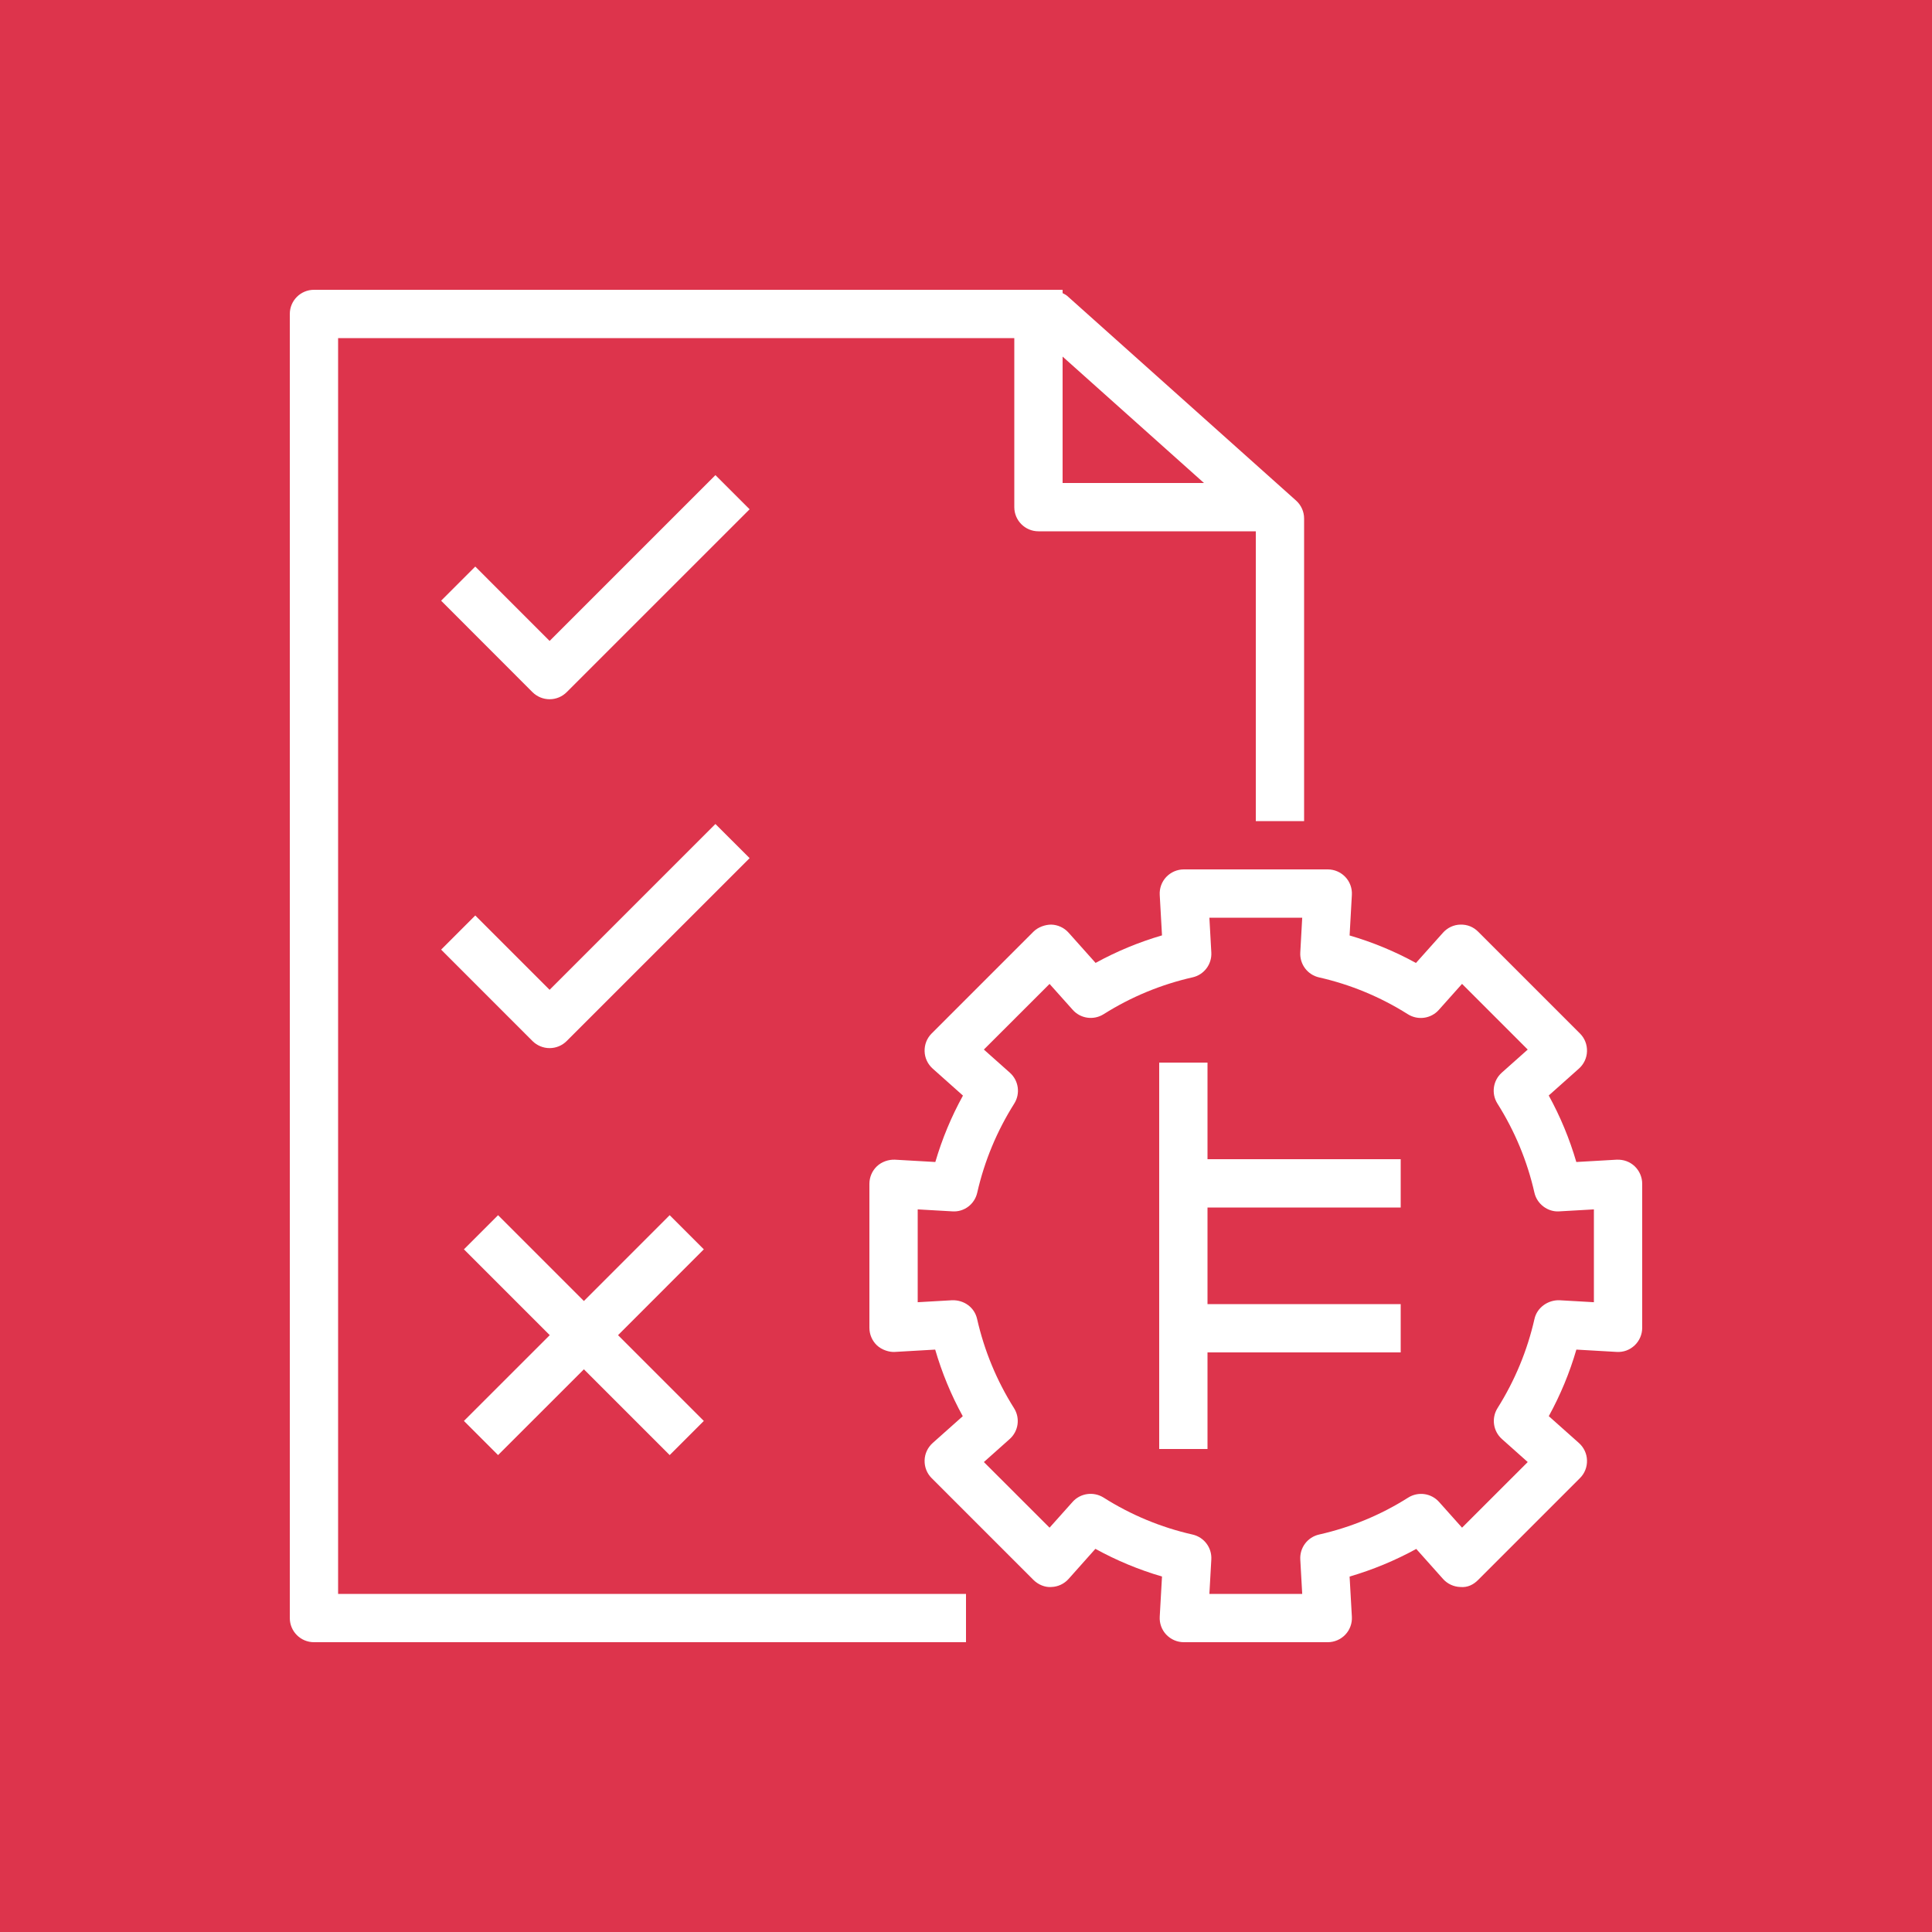 <?xml version="1.0" encoding="UTF-8"?>
<svg width="40px" height="40px" viewBox="0 0 40 40" version="1.1" xmlns="http://www.w3.org/2000/svg" xmlns:xlink="http://www.w3.org/1999/xlink">
    <title>Icon-Architecture/32/Arch_Amazon-Verified-Permissions_32</title>
    <g id="Icon-Architecture/32/Arch_Amazon-Verified-Permissions_32" stroke="none" stroke-width="1" fill="none" fill-rule="evenodd">
        <g id="Icon-Architecture-BG/32/Security-Identity-Compliance" fill="#DD344C">
            <rect id="Rectangle" x="0" y="0" width="40" height="40"></rect>
        </g>
        <path d="M25,24 L29,24 L29,25 L25,25 L25,27 L29,27 L29,28 L25,28 L25,30 L24,30 L24,28 L24,27 L24,25 L24,24 L24,22 L25,22 L25,24 Z M33,26.961 L32.284,26.92 C32.048,26.914 31.821,27.071 31.769,27.31 C31.621,27.962 31.364,28.582 31.005,29.153 C30.875,29.36 30.913,29.63 31.095,29.793 L31.63,30.27 L30.27,31.629 L29.795,31.097 C29.632,30.914 29.362,30.876 29.154,31.007 C28.587,31.366 27.966,31.623 27.31,31.771 C27.071,31.825 26.907,32.043 26.921,32.288 L26.961,33 L25.039,33 L25.079,32.287 C25.093,32.043 24.929,31.825 24.69,31.771 C24.036,31.623 23.415,31.365 22.847,31.005 C22.64,30.876 22.368,30.913 22.206,31.096 L21.73,31.629 L20.37,30.27 L20.904,29.794 C21.087,29.631 21.125,29.361 20.994,29.154 C20.636,28.586 20.379,27.965 20.23,27.309 C20.177,27.07 19.963,26.914 19.715,26.92 L19,26.961 L19,25.039 L19.718,25.08 C19.963,25.097 20.18,24.93 20.233,24.691 C20.382,24.037 20.64,23.417 20.998,22.85 C21.129,22.643 21.091,22.372 20.908,22.209 L20.37,21.73 L21.73,20.371 L22.209,20.907 C22.371,21.09 22.642,21.128 22.849,20.998 C23.418,20.639 24.037,20.383 24.69,20.235 C24.929,20.182 25.093,19.963 25.079,19.719 L25.039,19 L26.961,19 L26.921,19.72 C26.907,19.964 27.071,20.182 27.31,20.236 C27.963,20.384 28.582,20.641 29.149,20.999 C29.356,21.129 29.627,21.091 29.789,20.909 L30.27,20.37 L31.63,21.73 L31.093,22.208 C30.91,22.371 30.872,22.642 31.003,22.849 C31.361,23.416 31.619,24.035 31.768,24.691 C31.821,24.93 32.048,25.097 32.283,25.08 L33,25.039 L33,26.961 Z M33.844,24.146 C33.743,24.051 33.615,24.005 33.472,24.01 L32.636,24.058 C32.496,23.579 32.305,23.118 32.065,22.681 L32.69,22.124 C32.793,22.032 32.854,21.902 32.857,21.765 C32.861,21.627 32.809,21.494 32.711,21.397 L30.603,19.289 C30.506,19.192 30.381,19.139 30.234,19.143 C30.098,19.146 29.968,19.207 29.876,19.31 L29.316,19.937 C28.88,19.698 28.42,19.507 27.942,19.368 L27.989,18.528 C27.997,18.391 27.948,18.256 27.854,18.157 C27.759,18.057 27.628,18 27.49,18 L24.51,18 C24.372,18 24.241,18.057 24.146,18.157 C24.052,18.256 24.003,18.391 24.011,18.528 L24.058,19.366 C23.58,19.506 23.12,19.696 22.683,19.936 L22.124,19.31 C22.032,19.207 21.902,19.147 21.766,19.143 C21.641,19.143 21.495,19.192 21.397,19.289 L19.289,21.397 C19.191,21.494 19.139,21.627 19.143,21.765 C19.146,21.902 19.207,22.032 19.31,22.124 L19.937,22.683 C19.696,23.12 19.505,23.58 19.365,24.058 L18.528,24.01 C18.398,24.005 18.257,24.051 18.156,24.146 C18.057,24.24 18,24.372 18,24.509 L18,27.491 C18,27.628 18.057,27.76 18.156,27.854 C18.257,27.949 18.412,27.998 18.528,27.99 L19.362,27.942 C19.502,28.422 19.692,28.883 19.933,29.321 L19.31,29.876 C19.207,29.968 19.146,30.098 19.143,30.235 C19.139,30.373 19.191,30.506 19.289,30.603 L21.397,32.711 C21.494,32.808 21.637,32.868 21.766,32.857 C21.903,32.853 22.032,32.793 22.124,32.69 L22.679,32.067 C23.117,32.308 23.578,32.5 24.058,32.64 L24.011,33.472 C24.003,33.609 24.052,33.744 24.146,33.843 C24.241,33.943 24.372,34 24.51,34 L27.49,34 C27.628,34 27.759,33.943 27.854,33.843 C27.948,33.744 27.997,33.609 27.989,33.472 L27.942,32.641 C28.423,32.5 28.884,32.309 29.322,32.069 L29.876,32.69 C29.968,32.793 30.098,32.853 30.234,32.857 C30.384,32.871 30.506,32.809 30.603,32.711 L32.711,30.603 C32.809,30.506 32.861,30.373 32.857,30.235 C32.854,30.098 32.793,29.968 32.69,29.876 L32.066,29.32 C32.307,28.881 32.498,28.42 32.637,27.942 L33.472,27.99 C33.615,27.998 33.743,27.949 33.844,27.854 C33.943,27.76 34,27.628 34,27.491 L34,24.509 C34,24.372 33.943,24.24 33.844,24.146 L33.844,24.146 Z M15.52,17.767 L11.732,21.554 C11.639,21.647 11.512,21.7 11.379,21.7 C11.246,21.7 11.119,21.647 11.025,21.554 L9.133,19.661 L9.84,18.954 L11.379,20.493 L14.812,17.06 L15.52,17.767 Z M15.52,10.544 L11.732,14.331 C11.639,14.424 11.512,14.477 11.379,14.477 C11.246,14.477 11.119,14.424 11.025,14.331 L9.133,12.437 L9.84,11.73 L11.379,13.27 L14.812,9.837 L15.52,10.544 Z M14.572,25.866 L12.796,27.643 L14.572,29.419 L13.865,30.126 L12.089,28.35 L10.312,30.126 L9.605,29.419 L11.382,27.643 L9.605,25.866 L10.312,25.159 L12.089,26.936 L13.865,25.159 L14.572,25.866 Z M24.927,10 L22,10 L22,7.383 L24.927,10 Z M7,7 L21,7 L21,10.5 C21,10.776 21.224,11 21.5,11 L26,11 L26,17 L27,17 L27,10.735 C27,10.593 26.939,10.458 26.833,10.363 L22.096,6.127 C22.067,6.102 22.033,6.087 22,6.069 L22,6 L21.763,6 L21,6 L6.5,6 C6.224,6 6,6.224 6,6.5 L6,33.5 C6,33.776 6.224,34 6.5,34 L20,34 L20,33 L7,33 L7,7 Z" id="Fill-5" fill="#FFFFFF"></path>
    </g>
</svg>